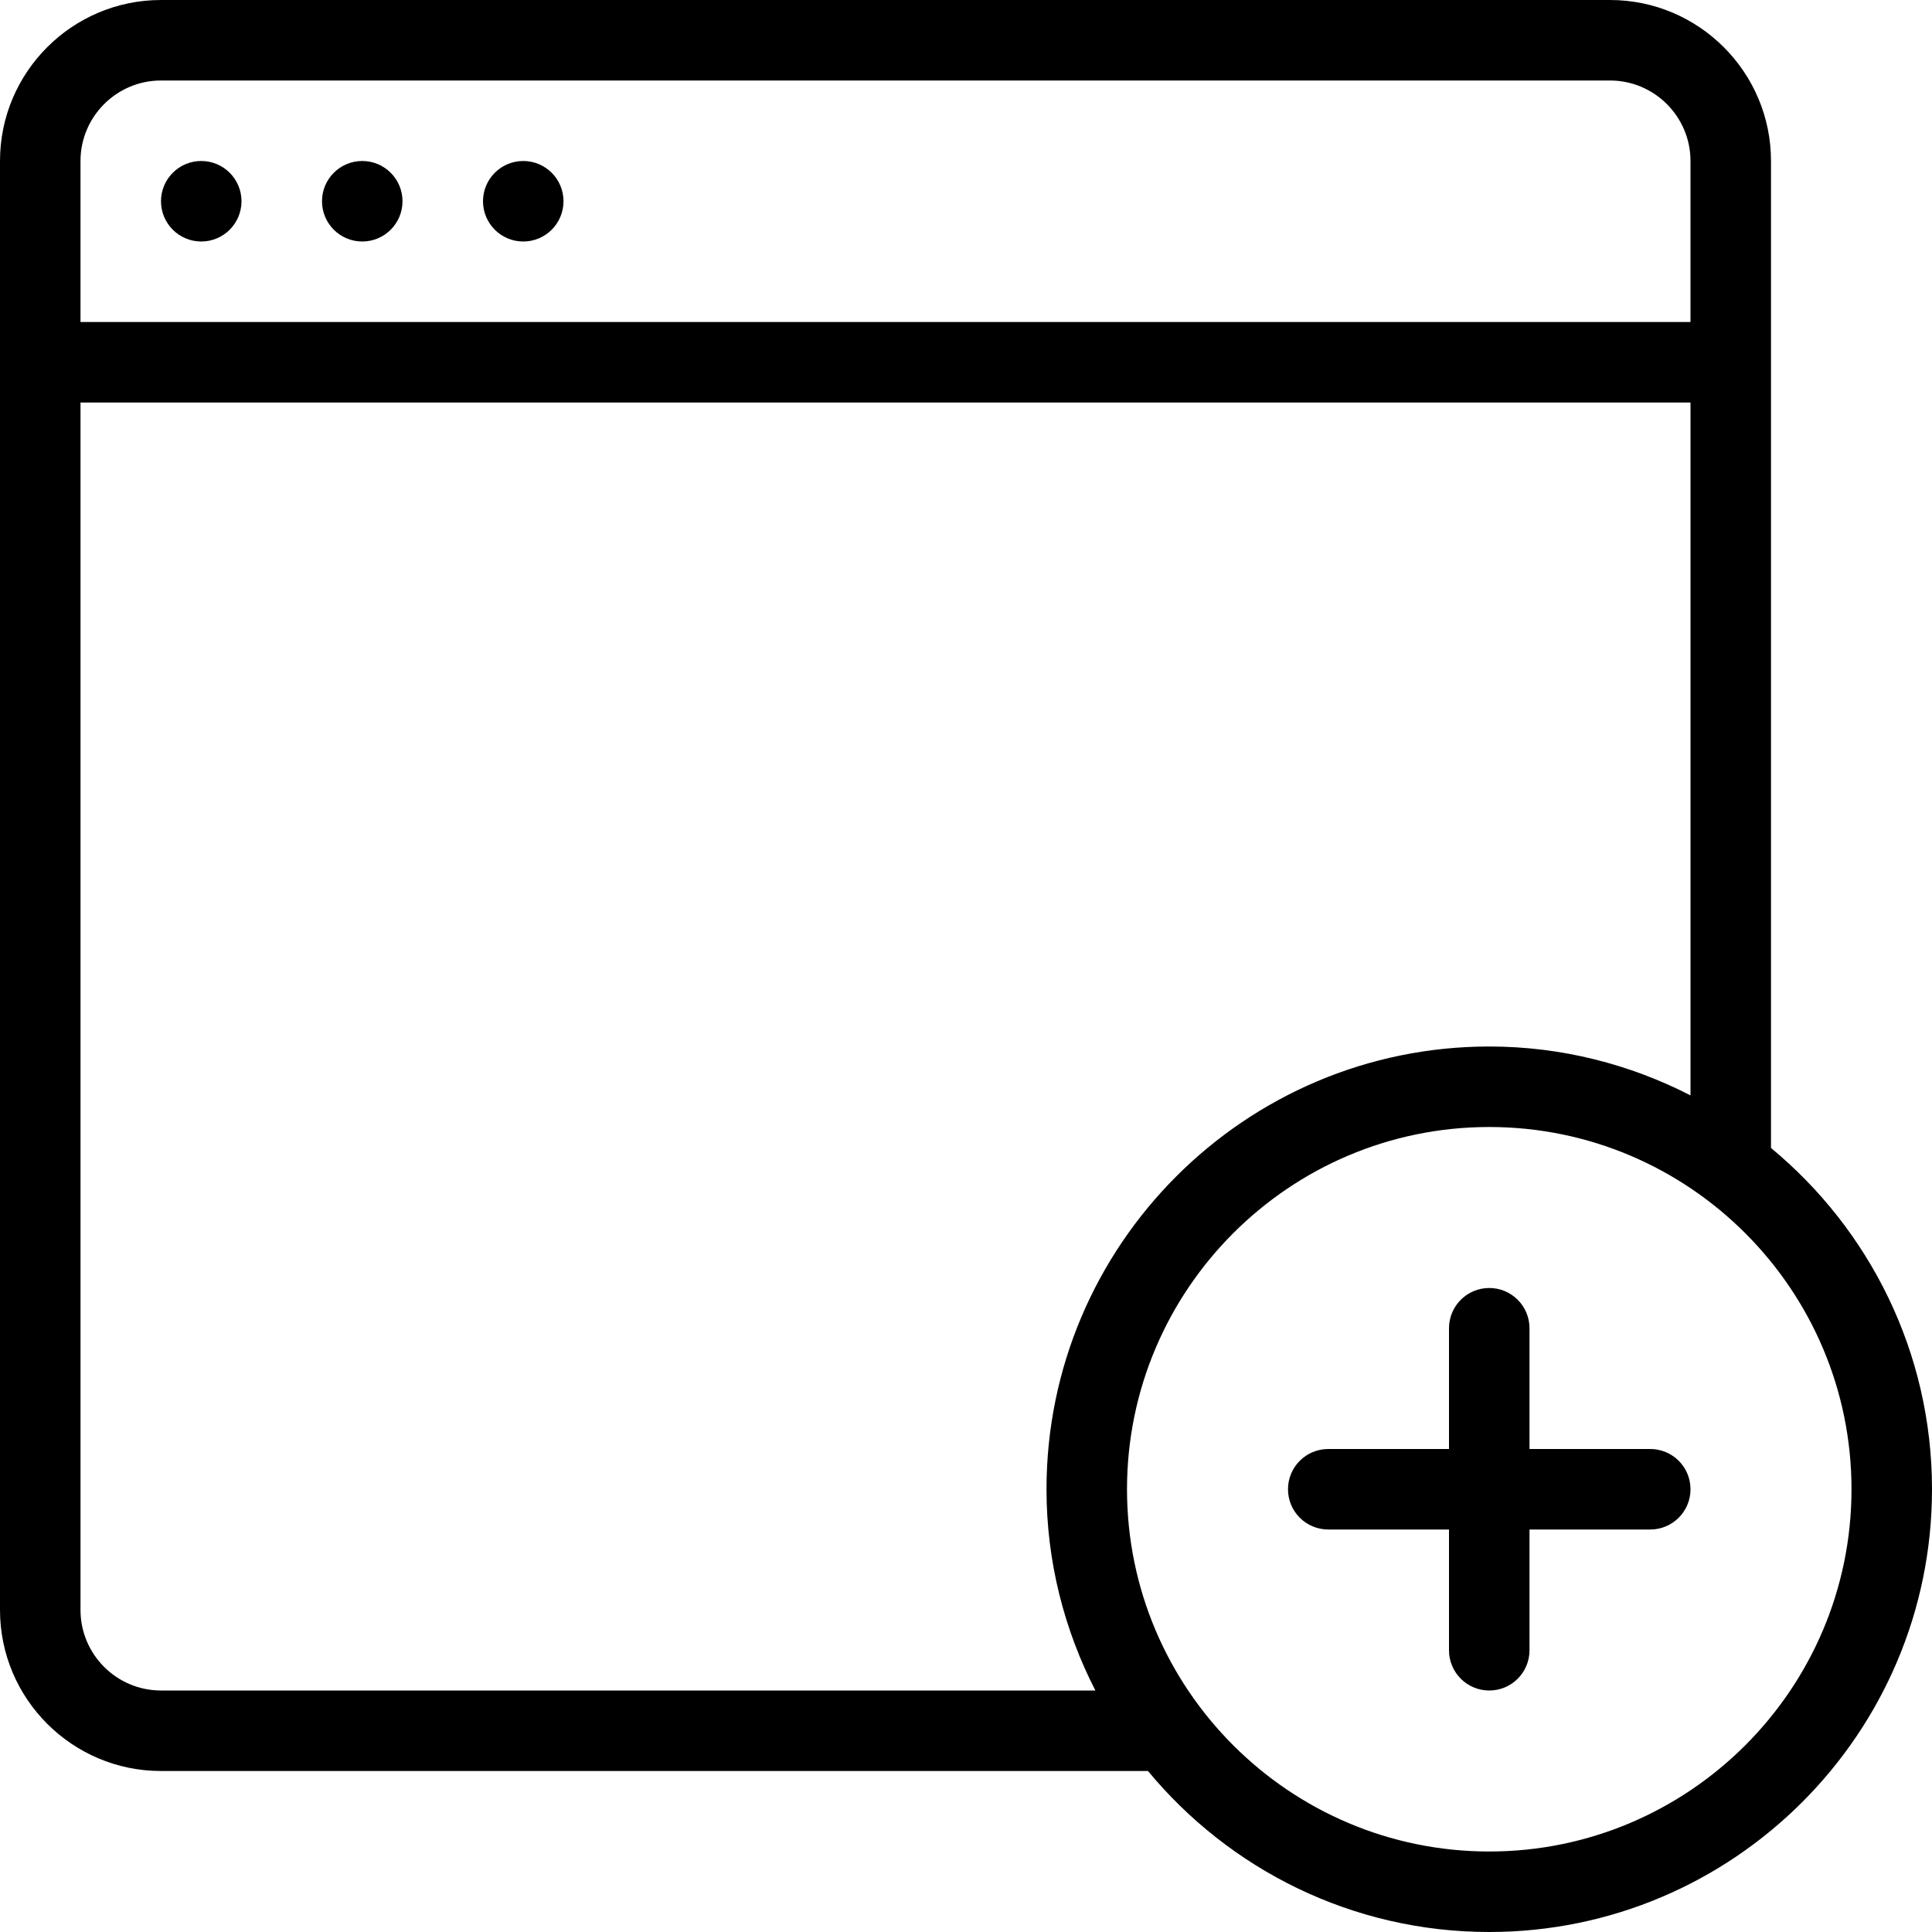 <?xml version="1.0" encoding="iso-8859-1"?>
<svg xmlns="http://www.w3.org/2000/svg" viewBox="0 0 512 512">
  <circle cx="53.333" cy="53.333" r="10.667"/>
  <circle cx="96" cy="53.333" r="10.667"/>
  <circle cx="138.667" cy="53.333" r="10.667"/>
  <path d="M437.333 384h-32v-32c0-5.896-4.771-10.667-10.667-10.667S384 346.104 384 352v32h-32c-5.896 0-10.667 4.771-10.667 10.667s4.771 10.667 10.667 10.667h32v32c0 5.896 4.771 10.667 10.667 10.667s10.667-4.771 10.667-10.667v-32h32c5.896 0 10.667-4.771 10.667-10.667S443.229 384 437.333 384z"/>
  <path d="M469.333 304.228V42.667C469.333 19.135 450.198 0 426.667 0h-384C19.135 0 0 19.135 0 42.667v384c0 23.531 19.135 42.667 42.667 42.667h261.561C325.767 495.376 358.31 512 394.667 512 459.365 512 512 459.365 512 394.667c0-36.357-16.624-68.9-42.667-90.439zm-448-261.561c0-11.76 9.573-21.333 21.333-21.333h384c11.76 0 21.333 9.573 21.333 21.333v42.667H21.333V42.667zM42.667 448c-11.76 0-21.333-9.573-21.333-21.333v-320H448v183.62c-16.023-8.22-34.121-12.953-53.333-12.953-64.698 0-117.333 52.635-117.333 117.333 0 19.212 4.733 37.31 12.953 53.333H42.667zm352 42.667c-52.938 0-96-43.063-96-96s43.063-96 96-96 96 43.063 96 96-43.063 96-96 96z"/>
</svg>
